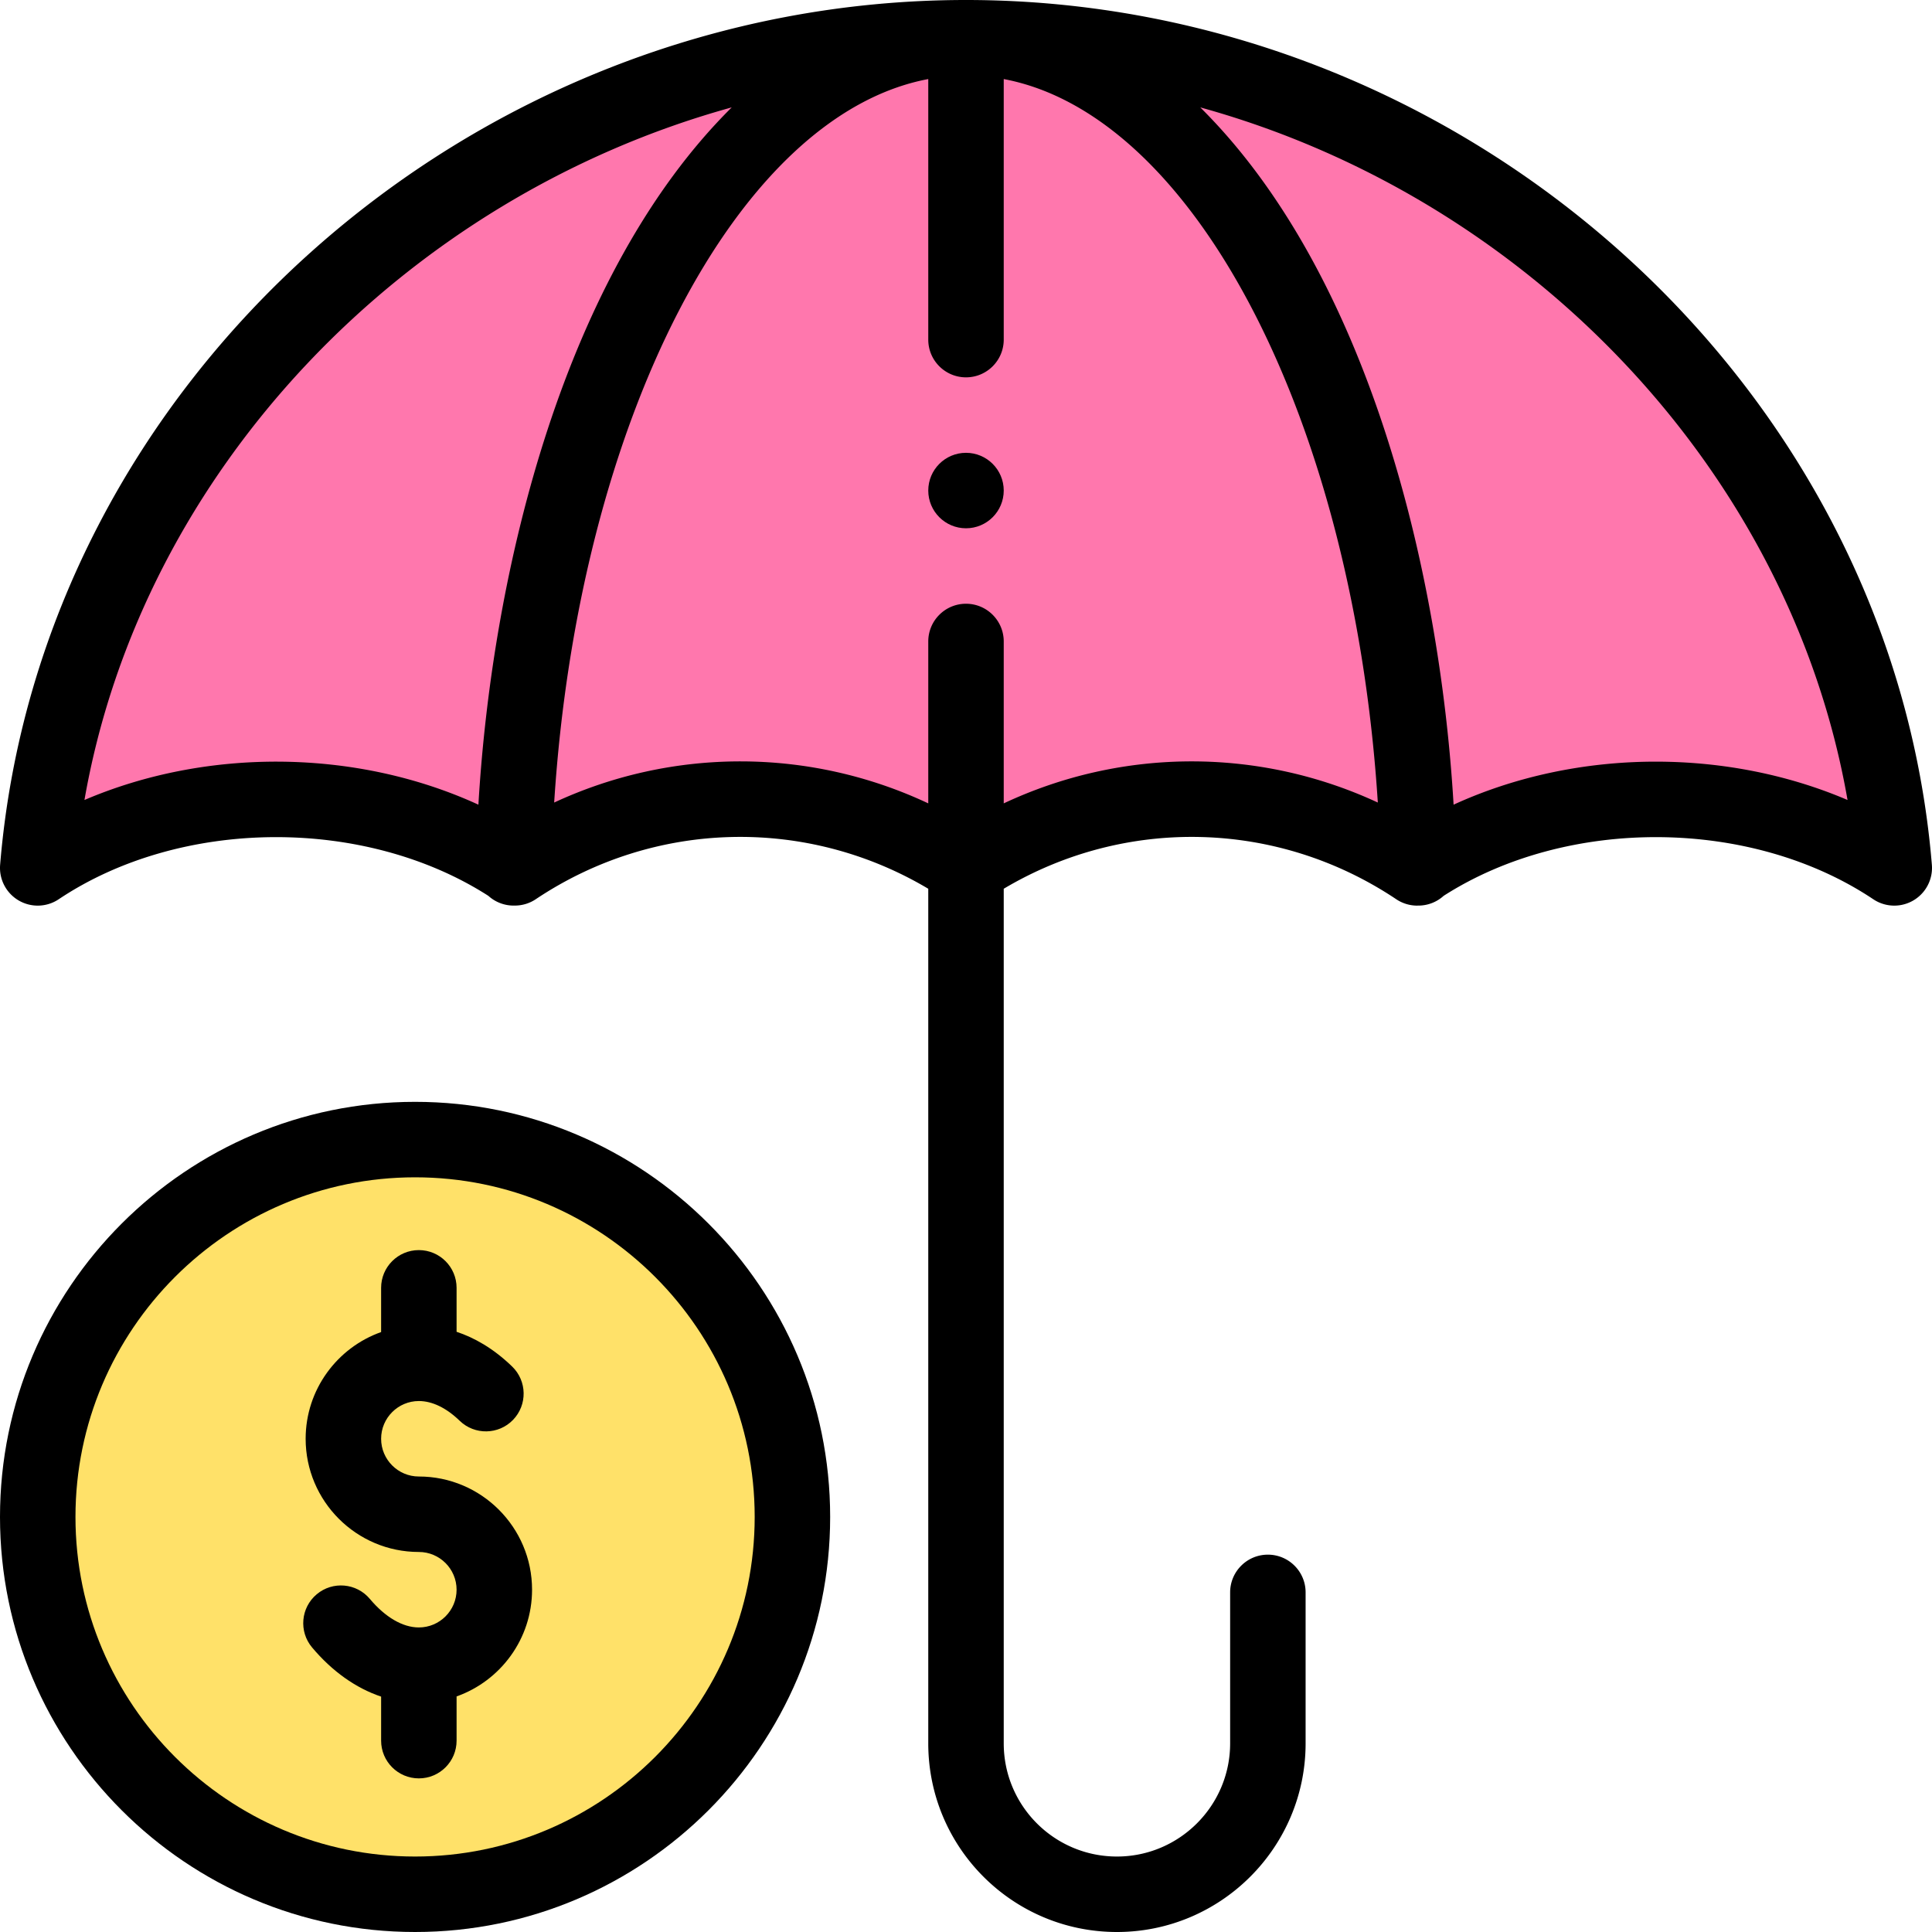<svg xmlns="http://www.w3.org/2000/svg" viewBox="0 0 512 512"><path d="M256.25 10c-125.81 0-235.84 96.81-246 220 36.09-24.14 89.92-24.21 126.11-.19.1.06.2.12.3.19 36.19-24.21 83.4-24.21 119.59 0 36.19-24.21 83.4-24.21 119.59 0 .1-.07.2-.13.3-.19 36.19-24.02 90.02-23.95 126.11.19-10.16-123.19-120.19-220-246-220z" fill="#ff77ad"/><circle cx="110.25" cy="402" r="100" fill="#ffe169"/><path d="M256 120c-5.52 0-10 4.48-10 10s4.48 10 10 10 10-4.48 10-10-4.48-10-10-10z"/><path d="M4.929 238.619a9.995 9.995 0 0010.63-.308c32.352-21.64 81.023-21.948 113.858-.906a9.951 9.951 0 006.692 2.584c.036 0 .072-.005.108-.005a9.965 9.965 0 005.752-1.673c31.487-21.063 71.764-21.98 104.03-2.783V462c0 27.624 22.377 50 50 50 27.57 0 50-22.43 50-50v-40c0-5.522-4.478-10-10-10s-10 4.478-10 10v40c0 16.542-13.458 30-30 30-16.571 0-30-13.429-30-30V235.528c32.265-19.198 72.543-18.279 104.029 2.784a9.988 9.988 0 005.561 1.688c.068 0 .135-.013.203-.015.033 0 .064.005.097.005a9.952 9.952 0 006.69-2.583c32.835-21.042 81.507-20.734 113.861.904a9.999 9.999 0 0015.526-9.133C501.413 101.224 387.572 0 256 0 124.499 0 10.594 101.146.034 229.178a10.001 10.001 0 004.895 9.441zM266 212.903V170c0-5.522-4.478-10-10-10s-10 4.478-10 10v42.902a117.025 117.025 0 00-99.138-.219C153.32 111.541 195.338 30.488 246 20.952V90c0 5.522 4.478 10 10 10s10-4.478 10-10V20.952c50.662 9.536 92.68 90.59 99.137 191.731-31.478-14.619-67.704-14.54-99.137.22zm223.619-.896c-15.418-6.596-32.821-10.136-50.622-10.162h-.195c-18.941 0-37.439 3.992-53.585 11.404C381.51 150.45 362.32 72.314 318.085 28.46c86.734 23.945 156.272 96.169 171.534 183.547zM193.915 28.459c-44.244 43.863-63.424 121.981-67.133 184.789-32.288-14.821-71.886-15.152-104.402-1.241 15.263-87.378 84.802-159.602 171.535-183.548z"/><path d="M111 431.29c-4.273 0-8.885-2.687-12.986-7.564-3.554-4.229-9.863-4.774-14.089-1.22-4.228 3.554-4.773 9.862-1.219 14.089 5.346 6.36 11.632 10.791 18.294 13.025v11.67c0 5.522 4.477 10 10 10s10-4.478 10-10v-11.72c11.639-4.128 20-15.243 20-28.28 0-16.542-13.458-30-30-30-5.514 0-10-4.486-10-10s4.486-10 10-10c3.542 0 7.283 1.808 10.816 5.227 3.969 3.841 10.301 3.736 14.14-.232 3.84-3.97 3.736-10.3-.233-14.141-5.075-4.911-10.153-7.688-14.724-9.205V341.29c0-5.522-4.477-10-10-10s-10 4.478-10 10v11.72c-11.639 4.128-20 15.243-20 28.28 0 16.542 13.458 30 30 30 5.514 0 10 4.486 10 10s-4.485 10-9.999 10z"/><path d="M110 512c60.654 0 110-49.346 110-110s-49.346-110-110-110S0 341.346 0 402s49.346 110 110 110zm0-200c49.626 0 90 40.374 90 90s-40.374 90-90 90-90-40.374-90-90 40.374-90 90-90z"/></svg>